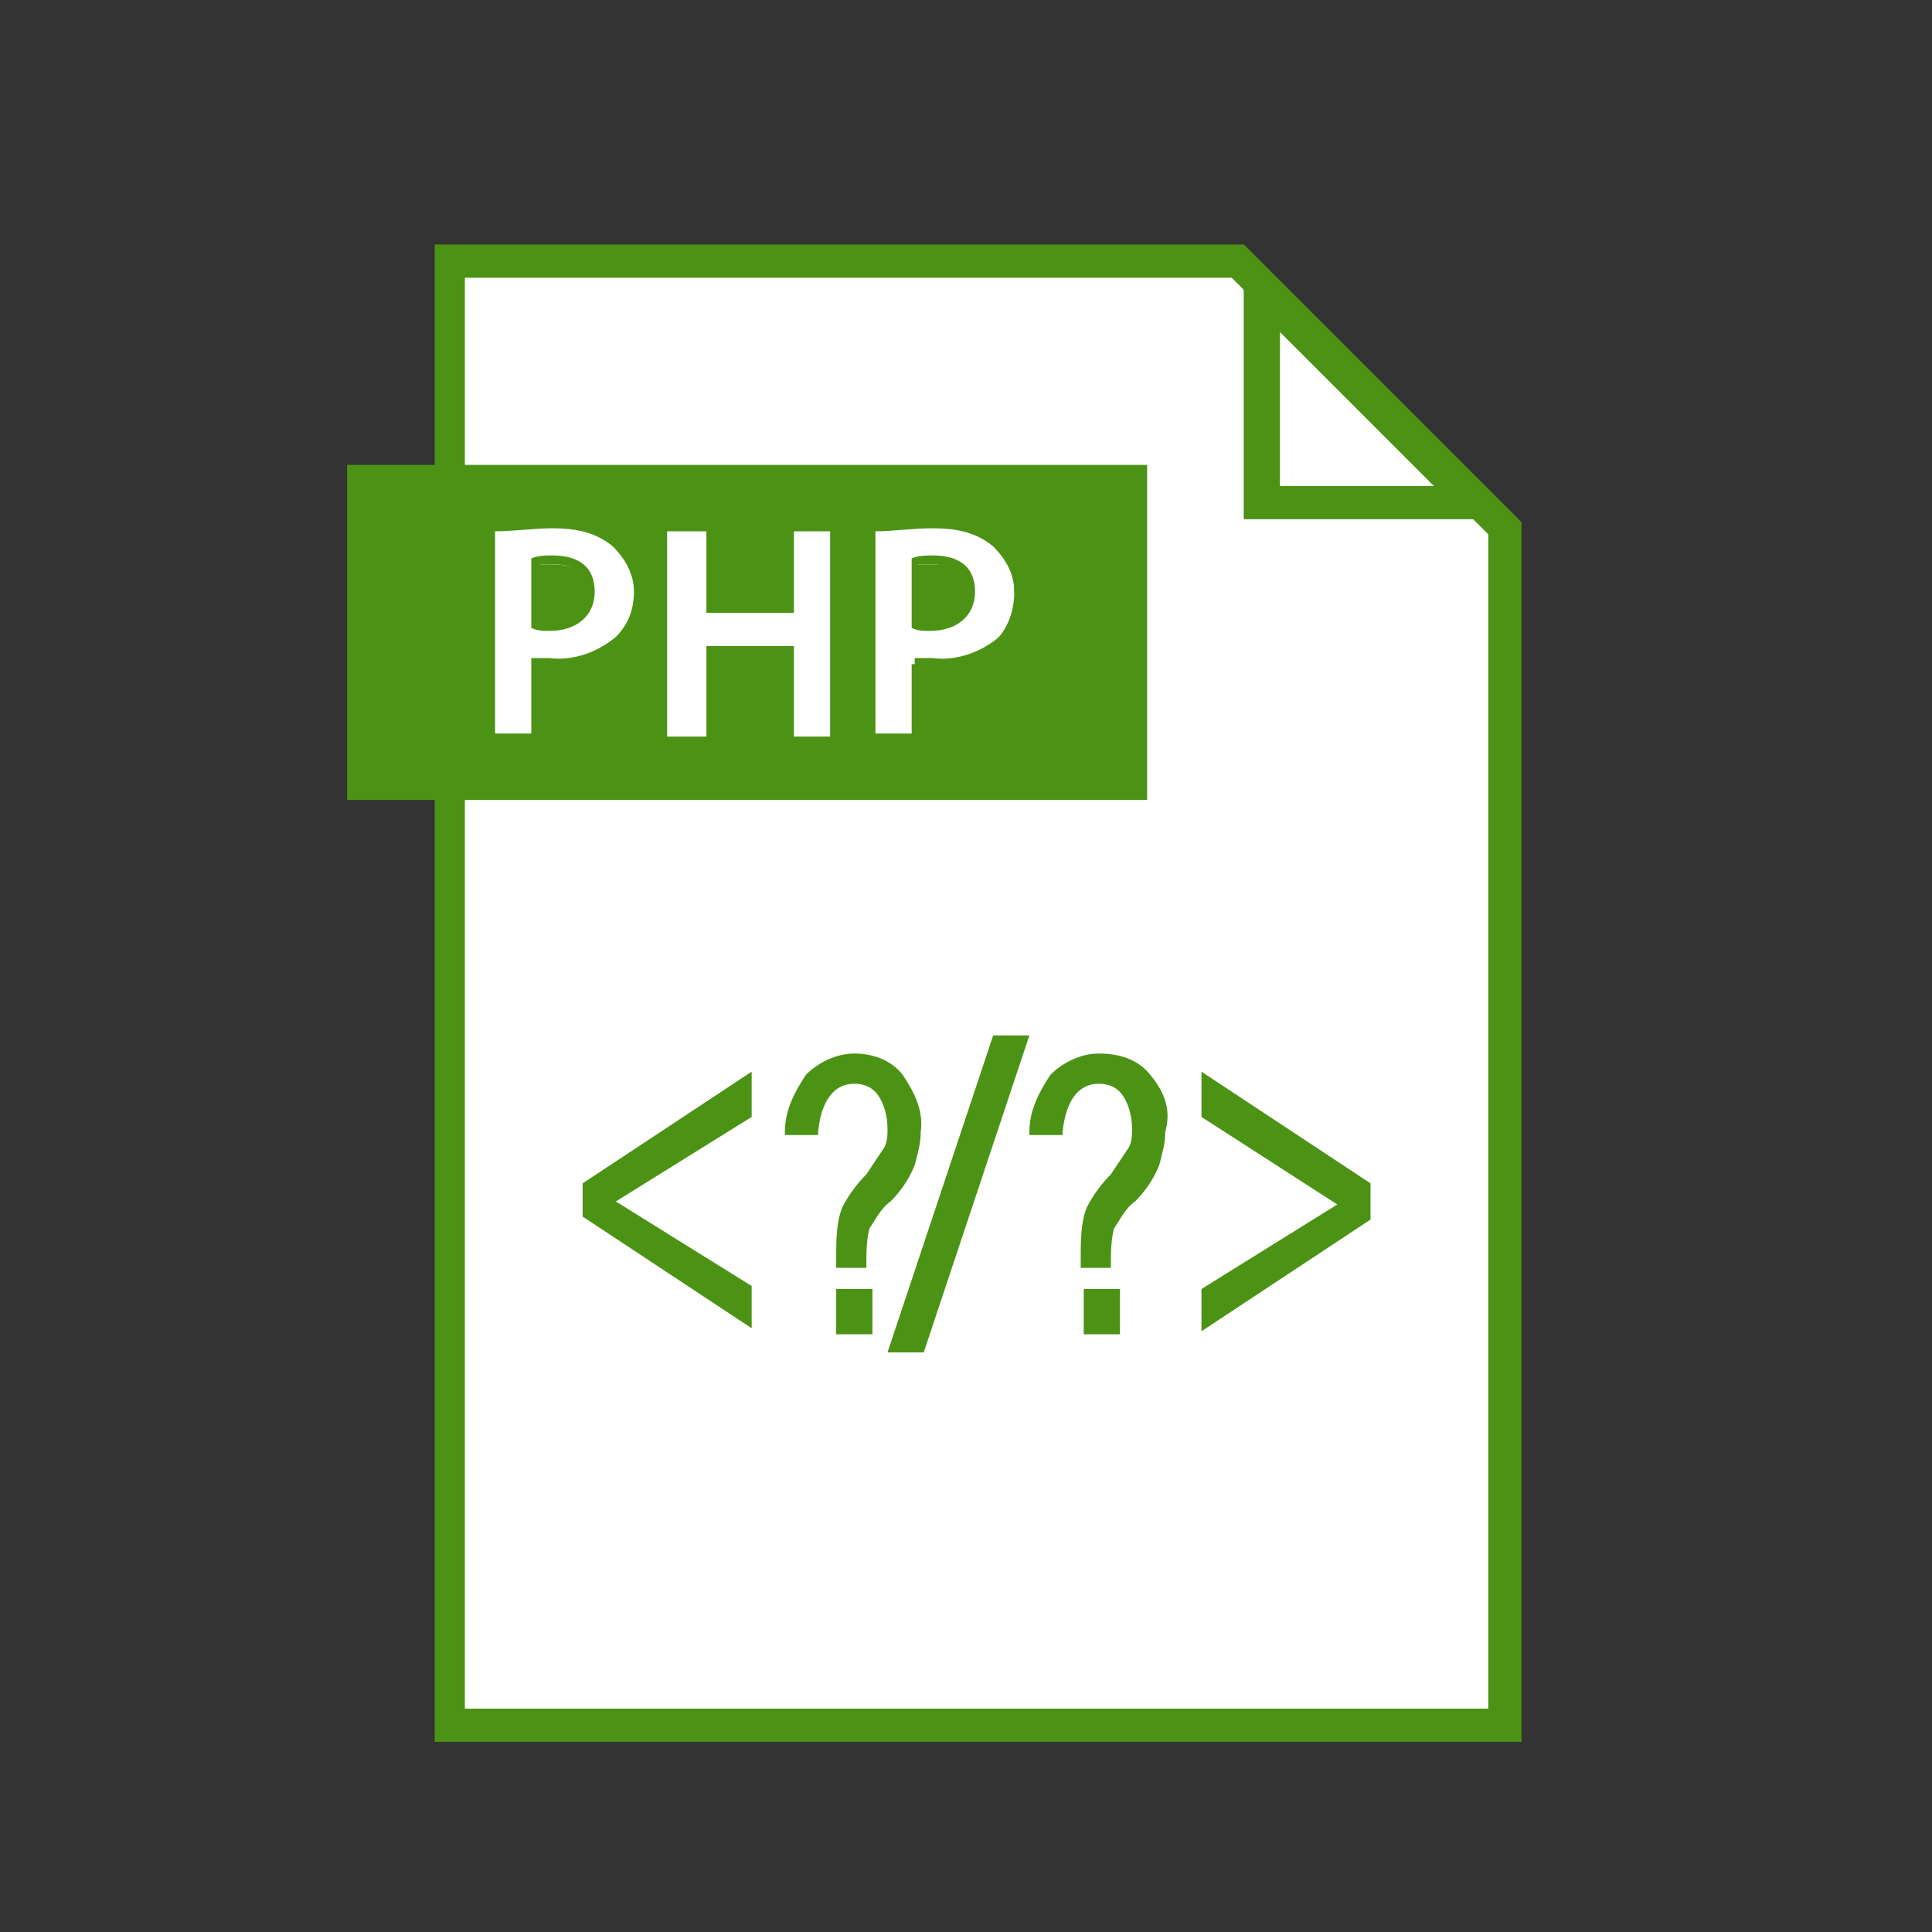 <?xml version="1.0" encoding="utf-8"?>
<!-- Generator: Adobe Illustrator 25.0.0, SVG Export Plug-In . SVG Version: 6.00 Build 0)  -->
<svg version="1.1" id="Layer_1" xmlns="http://www.w3.org/2000/svg" xmlns:xlink="http://www.w3.org/1999/xlink" x="0px" y="0px"
	 viewBox="0 0 64 64" style="enable-background:new 0 0 64 64;" xml:space="preserve">
<rect x="0" y="0" width="64" height="64" fill="#333333" stroke="none"/>
<style type="text/css">
	.st0{fill:#FFFFFF;}
	.st1{fill:#4C9315;}
</style>
<polygon class="st0" points="14.9,57.2 14.9,8.7 41,8.7 49.8,17.5 49.8,57.2 "/>
<path class="st1" d="M40.8,9.2l8.5,8.5v38.9H15.4V9.2H40.8 M41.2,8.1H14.4v49.6h36V17.3C50.4,17.3,41.2,8.1,41.2,8.1z"/>
<polygon class="st0" points="41.8,16.7 41.8,9.6 48.9,16.7 "/>
<path class="st1" d="M42.4,11l5.1,5.1h-5.1V11 M41.2,8.1v9.1h9.1L41.2,8.1z"/>
<path class="st1" d="M19.3,39.2l5.6-3.7V37l-4.5,2.8l0,0l4.5,2.8v1.4l-5.6-3.7V39.2z"/>
<path class="st1" d="M45.4,40.4l-5.6,3.7v-1.4l4.5-2.8l0,0L39.8,37v-1.5l5.6,3.7L45.4,40.4z"/>
<path class="st1" d="M29.4,44.8l3.5-10.5h1.2l-3.5,10.5H29.4z"/>
<rect x="27.7" y="42.7" class="st1" width="1.2" height="1.5"/>
<path class="st1" d="M29.9,35.6c-0.4-0.5-1-0.7-1.6-0.7c-0.6,0-1.2,0.3-1.6,0.7c-0.4,0.6-0.7,1.2-0.7,1.9v0.1h1.1v-0.1
	c0.1-1,0.5-1.6,1.2-1.6c0.3,0,0.6,0.1,0.8,0.4c0.2,0.3,0.3,0.7,0.3,1.1c0,0.2,0,0.4-0.1,0.6c-0.2,0.3-0.4,0.6-0.6,0.9
	c-0.3,0.3-0.6,0.7-0.8,1.1c-0.2,0.5-0.2,1.1-0.2,1.7V42h1v-0.1c0-0.4,0-0.8,0.1-1.2c0.2-0.3,0.4-0.7,0.7-0.9
	c0.3-0.3,0.6-0.7,0.8-1.2c0.1-0.4,0.2-0.7,0.2-1.1C30.6,36.8,30.3,36.2,29.9,35.6z"/>
<rect x="35.9" y="42.7" class="st1" width="1.2" height="1.5"/>
<path class="st1" d="M38.1,35.6c-0.4-0.5-1-0.7-1.7-0.7c-0.6,0-1.2,0.3-1.6,0.7c-0.4,0.6-0.7,1.2-0.7,1.9v0.1h1.1v-0.1
	c0.1-1,0.5-1.6,1.2-1.6c0.3,0,0.6,0.1,0.8,0.4c0.2,0.3,0.3,0.7,0.3,1.1c0,0.2,0,0.4-0.1,0.6c-0.2,0.3-0.4,0.6-0.6,0.9
	c-0.3,0.3-0.6,0.7-0.8,1.1c-0.2,0.5-0.2,1.1-0.2,1.7V42h1v-0.1c0-0.4,0-0.8,0.1-1.2c0.2-0.3,0.4-0.7,0.7-0.9
	c0.3-0.3,0.6-0.7,0.8-1.2c0.1-0.4,0.2-0.7,0.2-1.1C38.8,36.8,38.6,36.2,38.1,35.6z"/>
<polygon class="st1" points="38,26.5 11.5,26.5 11.5,26.5 11.5,15.4 38,15.4 "/>
<path class="st0" d="M16.3,24.5v-7h0.1c0.6-0.1,1.3-0.1,1.9-0.1c0.7-0.1,1.5,0.1,2.1,0.6c0.5,0.4,0.7,1,0.7,1.6
	c0,0.6-0.2,1.2-0.6,1.6c-0.6,0.5-1.4,0.8-2.3,0.8h-0.5v2.5L16.3,24.5z M17.7,20.8c0.2,0,0.3,0,0.5,0c0.9,0,1.4-0.4,1.4-1.1
	c0-0.9-0.8-1-1.3-1c-0.2,0-0.4,0-0.6,0L17.7,20.8z"/>
<path class="st1" d="M18.3,17.5c0.7,0,1.4,0.1,2,0.6c0.4,0.4,0.7,0.9,0.7,1.5c0,0.6-0.2,1.1-0.6,1.5c-0.6,0.5-1.4,0.8-2.2,0.7
	c-0.2,0-0.4,0-0.6,0v2.5h-1.2v-6.7C17,17.6,17.7,17.5,18.3,17.5 M18.2,20.9c0.9,0,1.5-0.5,1.5-1.3s-0.5-1.2-1.4-1.2
	c-0.2,0-0.5,0-0.7,0.1v2.3C17.8,20.9,18,20.9,18.2,20.9 M18.3,17.2c-0.7,0-1.3,0-2,0.1h-0.2v7.2h1.7v-2.4h0.4
	c0.9,0.1,1.7-0.2,2.4-0.8c0.5-0.5,0.7-1.1,0.7-1.7c0-0.6-0.3-1.3-0.8-1.7C19.8,17.4,19,17.2,18.3,17.2L18.3,17.2z M17.9,18.7
	c0.2,0,0.3,0,0.5,0c0.5,0,1.1,0.2,1.1,0.9s-0.8,1-1.3,1h-0.4L17.9,18.7L17.9,18.7z"/>
<polygon class="st0" points="26.1,24.5 26.1,21.5 23.5,21.5 23.5,24.5 22,24.5 22,17.5 23.5,17.5 23.5,20.2 26.1,20.2 26.1,17.5 
	27.6,17.5 27.6,24.5 "/>
<path class="st1" d="M27.5,17.6v6.8h-1.2v-3h-2.9v3h-1.3v-6.8h1.3v2.7h2.9v-2.7H27.5 M27.7,17.3H26v2.7h-2.4v-2.7h-1.7v7.3h1.7v-3
	H26v3h1.7V17.3z"/>
<path class="st0" d="M28.8,24.5v-7h0.1c0.6-0.1,1.3-0.1,1.9-0.1c0.8-0.1,1.5,0.1,2.1,0.6c0.5,0.4,0.7,1,0.7,1.6
	c0,0.6-0.2,1.2-0.6,1.6c-0.6,0.5-1.5,0.8-2.3,0.8h-0.5v2.5L28.8,24.5z M30.3,20.8c0.2,0,0.3,0,0.5,0c0.9,0,1.4-0.4,1.4-1.1
	c0-0.9-0.8-1-1.3-1c-0.2,0-0.4,0-0.6,0L30.3,20.8z"/>
<path class="st1" d="M30.9,17.5c0.7,0,1.4,0.1,2,0.6c0.4,0.4,0.7,0.9,0.7,1.5c0.1,0.6-0.1,1.1-0.5,1.5c-0.6,0.5-1.4,0.8-2.2,0.7
	c-0.2,0-0.4,0-0.6,0v2.5h-1.3v-6.7C29.6,17.6,30.2,17.5,30.9,17.5 M30.8,20.9c0.9,0,1.5-0.5,1.5-1.3s-0.5-1.2-1.4-1.2
	c-0.2,0-0.5,0-0.7,0.1v2.3C30.4,20.9,30.6,20.9,30.8,20.9 M30.9,17.2c-0.7,0-1.3,0-2,0.1h-0.2v7.2h1.7v-2.4h0.4
	c0.9,0.1,1.7-0.2,2.3-0.8c0.5-0.5,0.7-1.1,0.7-1.7c0-0.6-0.3-1.3-0.8-1.7C32.4,17.4,31.6,17.2,30.9,17.2L30.9,17.2z M30.4,18.7
	c0.2,0,0.3,0,0.5,0c0.5,0,1.2,0.2,1.2,0.9s-0.8,1-1.3,1h-0.4V18.7L30.4,18.7z"/>
</svg>
